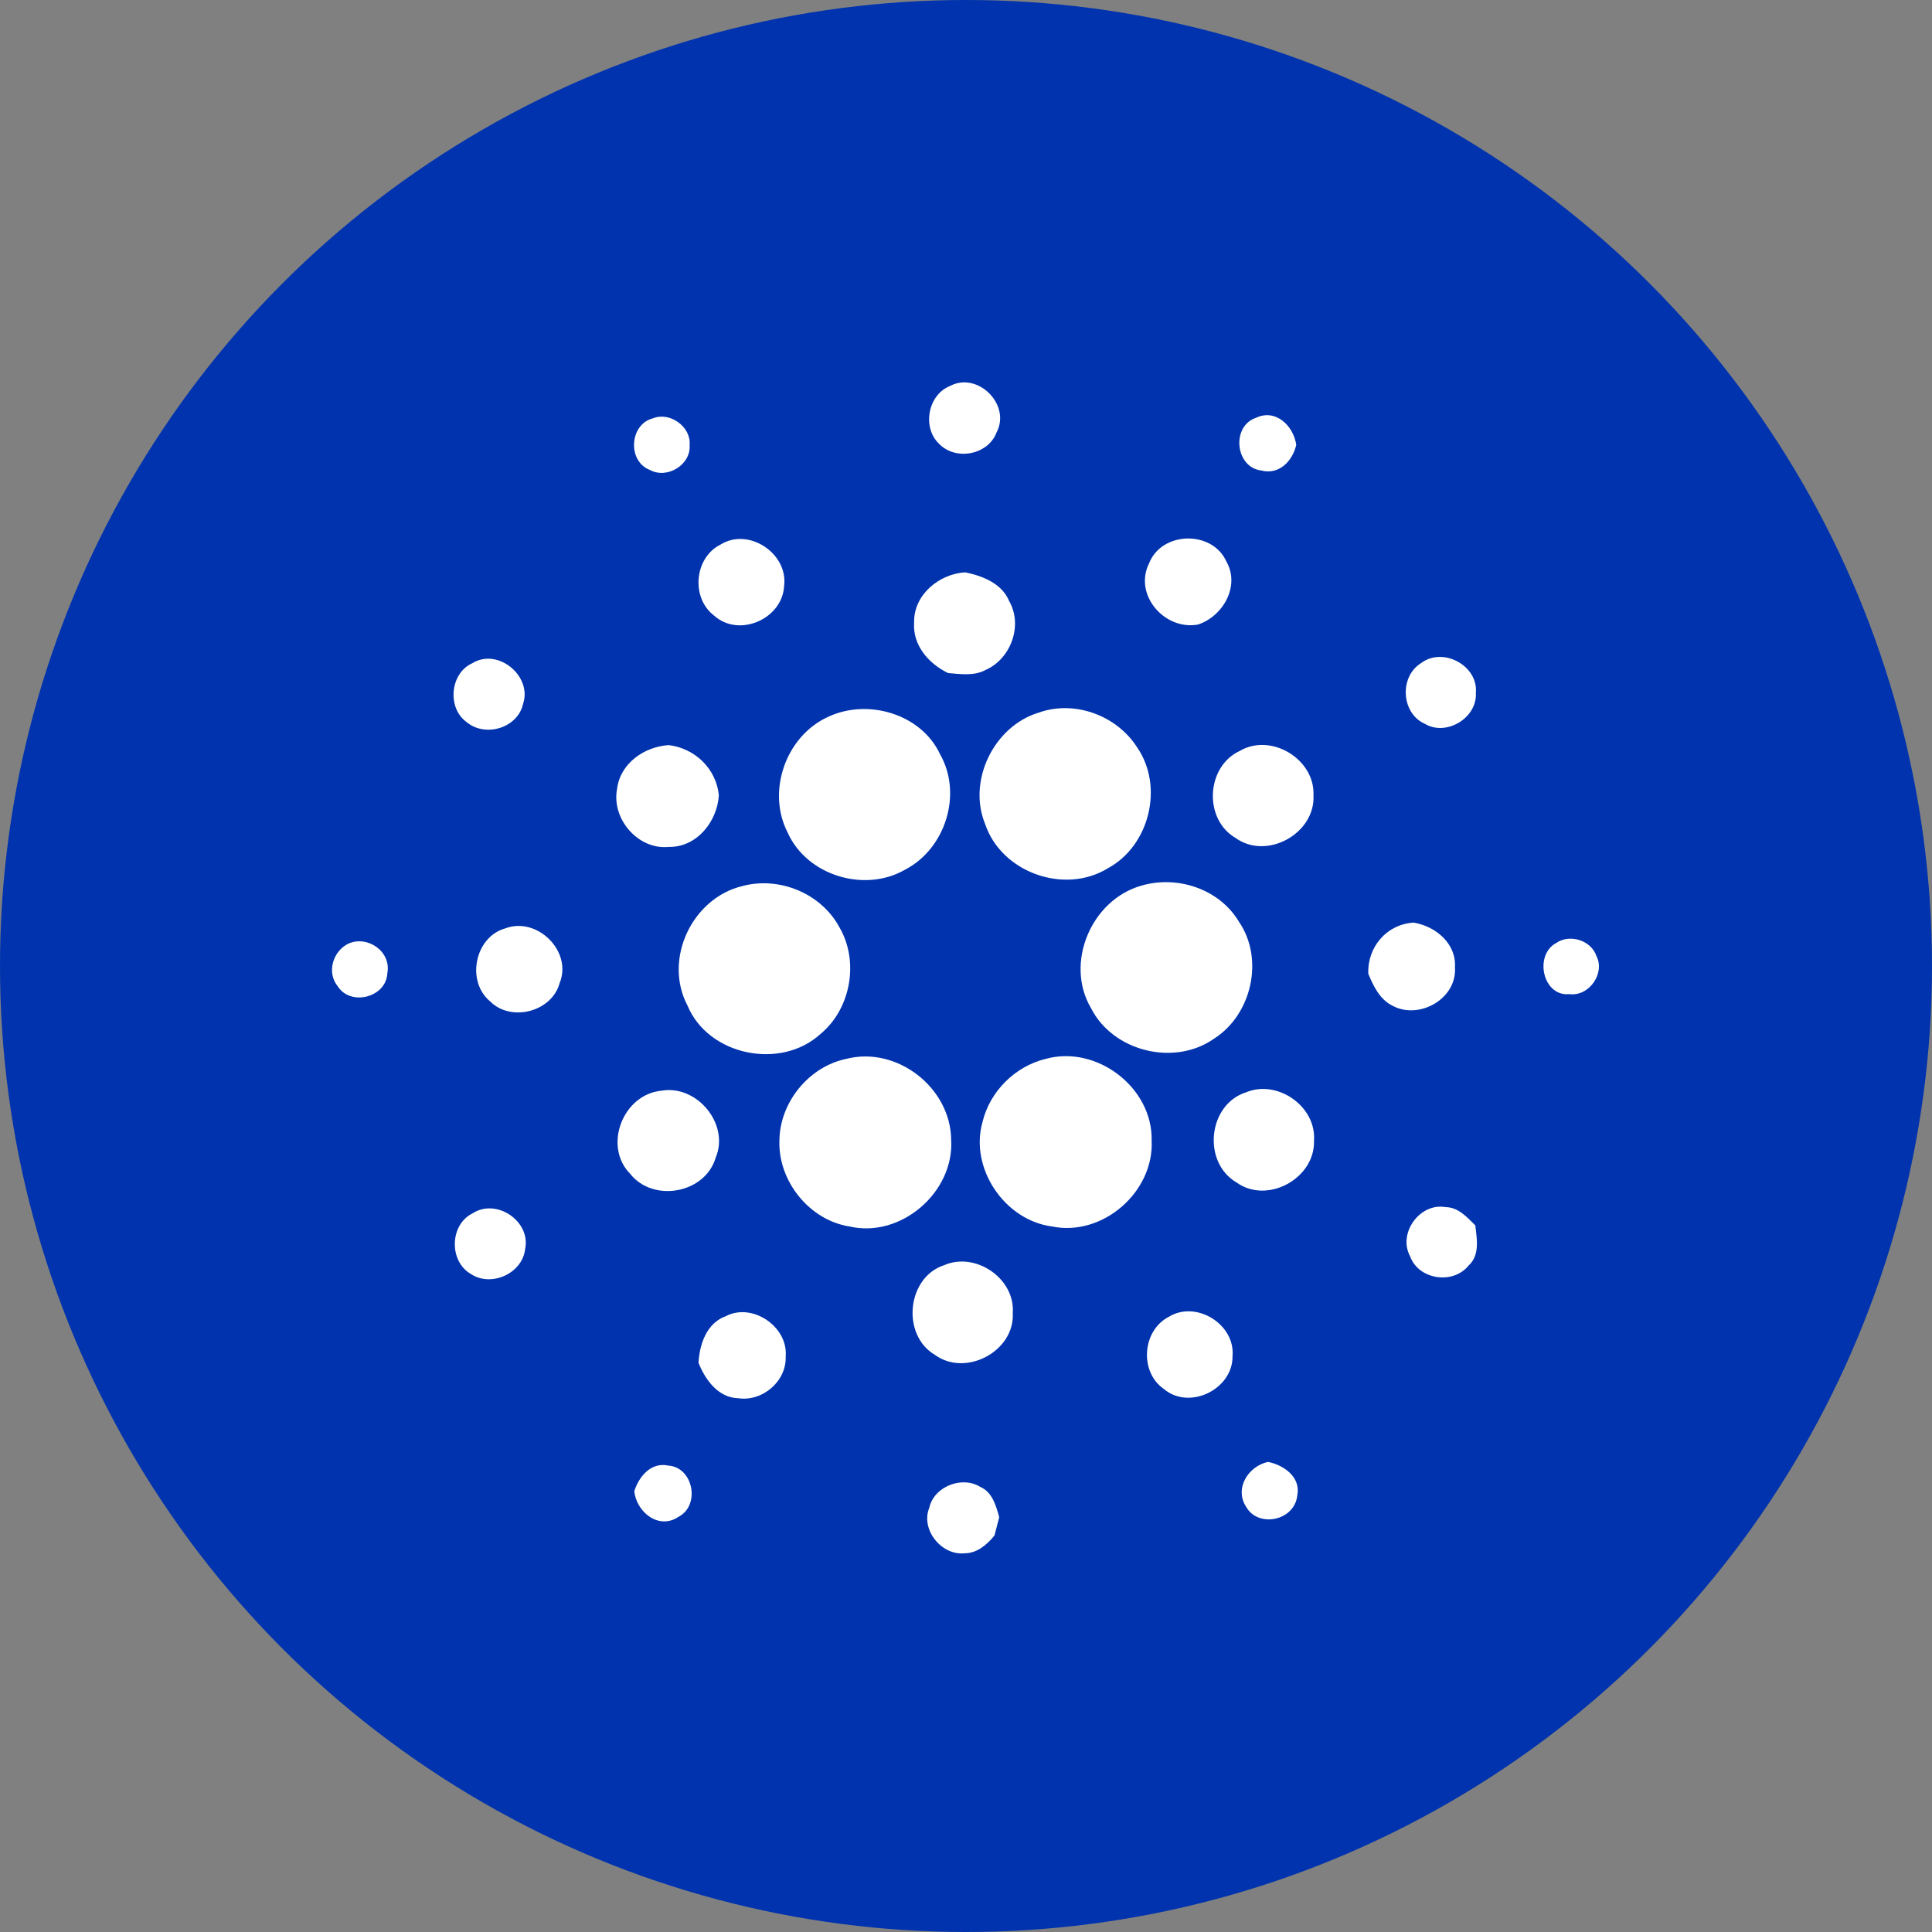 <svg width="96" height="96" viewBox="0 0 96 96" fill="none" xmlns="http://www.w3.org/2000/svg">
<rect x="0" y="0" width="96" height="96" fill="#808080" stroke="none"/>
<circle cx="48" cy="48" r="48" fill="#0033AD"/>
<path d="M47.211 19.177C48.586 18.45 50.246 20.111 49.52 21.485C49.105 22.601 47.497 22.912 46.666 22.056C45.81 21.252 46.096 19.618 47.211 19.177ZM32.451 20.785C33.281 20.448 34.344 21.2 34.267 22.108C34.344 23.094 33.151 23.82 32.295 23.353C31.154 22.912 31.283 21.07 32.451 20.785ZM62.672 23.379C61.375 23.224 61.168 21.174 62.413 20.759C63.399 20.292 64.281 21.174 64.41 22.108C64.229 22.886 63.58 23.613 62.672 23.379ZM35.797 27.063C37.198 26.181 39.169 27.504 38.962 29.112C38.884 30.747 36.731 31.706 35.486 30.591C34.319 29.709 34.5 27.711 35.797 27.063ZM57.095 27.997C57.718 26.388 60.234 26.337 60.934 27.893C61.635 29.112 60.779 30.617 59.533 31.032C57.873 31.343 56.317 29.553 57.095 27.997ZM45.421 30.928C45.395 29.553 46.666 28.515 47.964 28.438C48.82 28.619 49.779 28.983 50.143 29.864C50.843 31.084 50.221 32.744 48.975 33.289C48.405 33.6 47.73 33.496 47.108 33.444C46.148 32.977 45.343 32.069 45.421 30.928ZM23.475 32.952C24.746 32.173 26.458 33.6 25.991 34.975C25.732 36.168 24.124 36.661 23.19 35.883C22.204 35.182 22.36 33.444 23.475 32.952ZM70.61 32.952C71.7 32.121 73.464 33.081 73.334 34.43C73.412 35.675 71.855 36.609 70.792 35.961C69.624 35.442 69.521 33.626 70.61 32.952ZM51.595 35.416C53.385 34.767 55.486 35.546 56.498 37.128C57.847 39.074 57.121 42.031 55.045 43.146C52.892 44.469 49.754 43.354 48.949 40.941C48.067 38.788 49.39 36.09 51.595 35.416ZM41.141 35.623C43.113 34.69 45.785 35.468 46.718 37.491C47.834 39.463 46.978 42.187 44.954 43.224C42.957 44.366 40.103 43.51 39.144 41.382C38.08 39.333 39.04 36.583 41.141 35.623ZM30.661 39.203C30.816 37.932 32.01 37.102 33.229 37.024C34.526 37.18 35.59 38.192 35.719 39.515C35.642 40.812 34.63 42.109 33.229 42.083C31.724 42.238 30.375 40.708 30.661 39.203ZM61.609 37.31C63.165 36.402 65.344 37.725 65.266 39.515C65.37 41.408 62.958 42.757 61.401 41.642C59.793 40.708 59.922 38.088 61.609 37.31ZM36.887 44.028C38.728 43.535 40.804 44.392 41.712 46.078C42.697 47.764 42.282 50.125 40.778 51.37C38.806 53.186 35.2 52.459 34.163 49.969C32.944 47.66 34.396 44.625 36.887 44.028ZM56.732 44.002C58.522 43.484 60.597 44.184 61.557 45.792C62.828 47.634 62.205 50.41 60.337 51.603C58.366 53.004 55.305 52.252 54.215 50.099C52.892 47.868 54.215 44.703 56.732 44.002ZM25.109 46.13C26.692 45.533 28.456 47.271 27.807 48.853C27.418 50.28 25.395 50.799 24.357 49.761C23.138 48.75 23.605 46.545 25.109 46.13ZM67.99 48.386C67.938 47.063 68.898 45.922 70.247 45.844C71.337 46.026 72.374 46.882 72.296 48.075C72.4 49.632 70.507 50.695 69.183 49.969C68.561 49.658 68.25 49.009 67.99 48.386ZM17.327 46.882C18.287 46.467 19.454 47.297 19.247 48.361C19.195 49.554 17.431 50.021 16.782 49.009C16.212 48.309 16.549 47.245 17.327 46.882ZM77.329 46.856C78.004 46.389 79.067 46.726 79.326 47.505C79.767 48.361 78.963 49.528 77.978 49.398C76.655 49.528 76.214 47.453 77.329 46.856ZM42.049 52.615C44.565 51.966 47.237 54.042 47.263 56.636C47.419 59.23 44.773 61.539 42.205 60.942C40.233 60.631 38.677 58.711 38.728 56.714C38.728 54.794 40.181 53.004 42.049 52.615ZM51.959 52.615C54.501 51.914 57.276 54.042 57.225 56.662C57.354 59.23 54.786 61.461 52.27 60.942C49.909 60.631 48.171 58.037 48.82 55.754C49.183 54.223 50.454 52.978 51.959 52.615ZM32.866 54.197C34.63 53.886 36.264 55.858 35.564 57.518C35.045 59.308 32.451 59.775 31.309 58.322C29.96 56.947 30.946 54.379 32.866 54.197ZM61.92 54.275C63.476 53.627 65.422 54.976 65.292 56.688C65.344 58.556 62.983 59.852 61.453 58.763C59.715 57.751 60.026 54.872 61.92 54.275ZM70.066 62.421C69.443 61.279 70.558 59.749 71.829 59.982C72.452 59.982 72.893 60.475 73.308 60.89C73.386 61.565 73.542 62.369 72.971 62.888C72.193 63.847 70.481 63.588 70.066 62.421ZM23.475 60.294C24.668 59.515 26.381 60.683 26.095 62.057C25.965 63.277 24.409 63.977 23.397 63.303C22.308 62.68 22.334 60.864 23.475 60.294ZM46.926 62.862C48.482 62.187 50.454 63.536 50.324 65.248C50.428 67.142 47.989 68.439 46.459 67.324C44.773 66.338 45.058 63.458 46.926 62.862ZM36.057 65.404C37.38 64.704 39.169 65.923 39.04 67.401C39.092 68.621 37.898 69.658 36.679 69.477C35.693 69.451 35.045 68.569 34.708 67.713C34.76 66.779 35.123 65.741 36.057 65.404ZM58.081 65.43C59.43 64.6 61.375 65.793 61.245 67.376C61.271 69.036 59.092 70.099 57.821 69.01C56.602 68.154 56.758 66.104 58.081 65.43ZM61.92 74.873C61.323 73.965 62.024 72.849 63.01 72.641C63.788 72.797 64.644 73.394 64.462 74.302C64.332 75.573 62.517 75.936 61.92 74.873ZM31.517 74.094C31.75 73.368 32.347 72.641 33.203 72.823C34.448 72.901 34.811 74.795 33.722 75.365C32.736 76.04 31.621 75.132 31.517 74.094ZM46.174 74.924C46.407 73.861 47.808 73.316 48.716 73.887C49.312 74.146 49.494 74.821 49.65 75.391C49.572 75.703 49.494 75.988 49.416 76.299C49.053 76.74 48.56 77.181 47.938 77.181C46.796 77.311 45.733 76.014 46.174 74.924Z" fill="white"/>
</svg>
